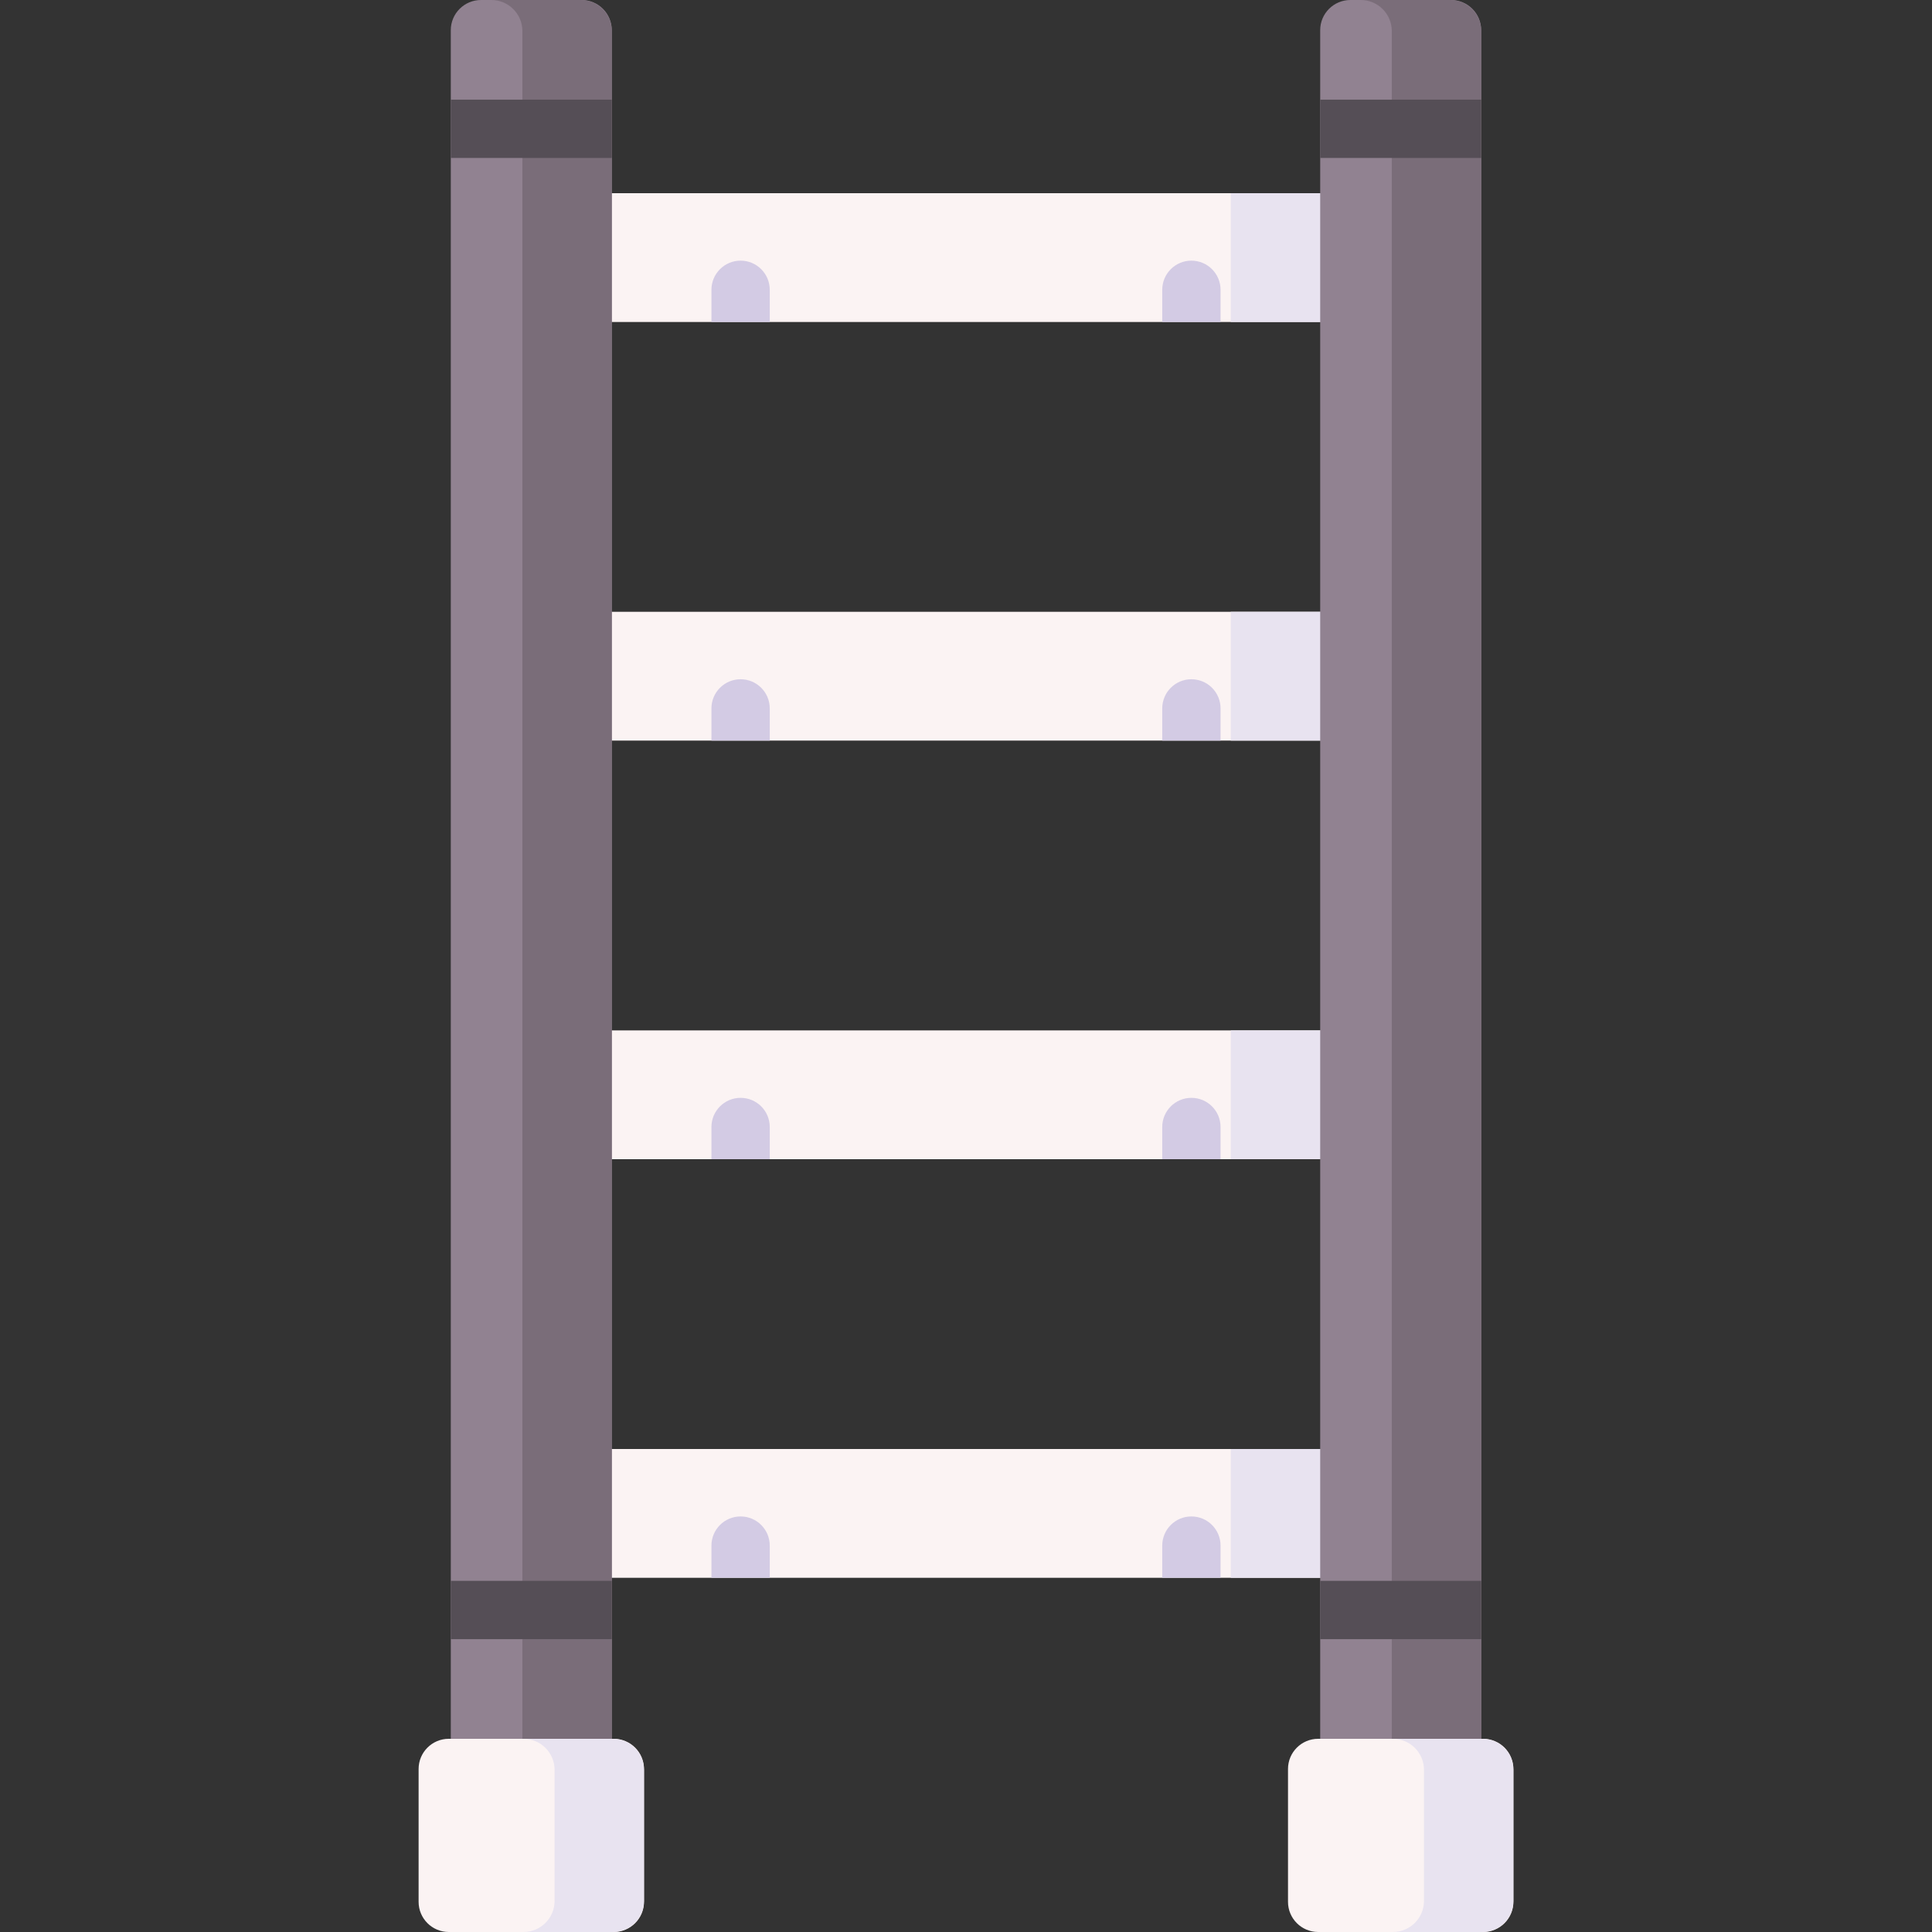 <svg id="Capa_1" enable-background="new 0 0 512 512" height="512" viewBox="0 0 512 512" width="512" xmlns="http://www.w3.org/2000/svg"><rect x="0" y="0" width="512" height="512" fill="#333333" stroke="none"/><g><path d="m158.057 51.2h195.886v34.133h-195.886z" fill="#fbf3f3"/><path d="m326.172 51.2h27.77v34.133h-27.77z" fill="#e8e3f0"/><path d="m315.733 69.073c-4.267 0-7.726 3.459-7.726 7.726v8.534h15.453v-8.533c0-4.267-3.459-7.727-7.727-7.727z" fill="#d3cbe4"/><path d="m196.266 69.073c-4.267 0-7.726 3.459-7.726 7.726v8.534h15.453v-8.533c0-4.267-3.459-7.727-7.727-7.727z" fill="#d3cbe4"/><path d="m158.057 162.133h195.886v34.133h-195.886z" fill="#fbf3f3"/><path d="m326.172 162.133h27.77v34.133h-27.77z" fill="#e8e3f0"/><path d="m315.733 180.007c-4.267 0-7.726 3.459-7.726 7.726v8.534h15.453v-8.534c0-4.267-3.459-7.726-7.727-7.726z" fill="#d3cbe4"/><path d="m196.266 180.007c-4.267 0-7.726 3.459-7.726 7.726v8.534h15.453v-8.534c0-4.267-3.459-7.726-7.727-7.726z" fill="#d3cbe4"/><path d="m158.057 273.067h195.886v34.133h-195.886z" fill="#fbf3f3"/><path d="m326.172 273.067h27.77v34.133h-27.77z" fill="#e8e3f0"/><path d="m315.733 290.94c-4.267 0-7.726 3.459-7.726 7.726v8.534h15.453v-8.534c0-4.267-3.459-7.726-7.727-7.726z" fill="#d3cbe4"/><path d="m196.266 290.94c-4.267 0-7.726 3.459-7.726 7.726v8.534h15.453v-8.534c0-4.267-3.459-7.726-7.727-7.726z" fill="#d3cbe4"/><path d="m158.057 384h195.886v34.133h-195.886z" fill="#fbf3f3"/><path d="m326.172 384h27.77v34.133h-27.77z" fill="#e8e3f0"/><path d="m315.733 401.873c-4.267 0-7.726 3.459-7.726 7.726v8.534h15.453v-8.533c0-4.268-3.459-7.727-7.727-7.727z" fill="#d3cbe4"/><path d="m196.266 401.873c-4.267 0-7.726 3.459-7.726 7.726v8.534h15.453v-8.533c0-4.268-3.459-7.727-7.727-7.727z" fill="#d3cbe4"/><path d="m392.533 472.272h-42.667v-464.272c0-4.418 3.582-8 8-8h26.667c4.418 0 8 3.582 8 8z" fill="#918291"/><path d="m384.292 0h-23.694c4.552 0 8.241 3.69 8.241 8.241v464.03h23.694v-464.03c0-4.551-3.69-8.241-8.241-8.241z" fill="#7a6d79"/><path d="m349.867 41.86h42.666v-15.453h-42.666z" fill="#554e56"/><path d="m349.867 434.393h42.666v-15.453h-42.666z" fill="#554e56"/><path d="m393.067 512h-43.733c-4.418 0-8-3.582-8-8v-35.2c0-4.418 3.582-8 8-8h43.733c4.418 0 8 3.582 8 8v35.2c0 4.418-3.582 8-8 8z" fill="#fbf3f3"/><path d="m392.825 460.8h-23.694c4.551 0 8.241 3.69 8.241 8.241v34.717c0 4.552-3.69 8.241-8.241 8.241h23.694c4.552 0 8.241-3.69 8.241-8.241v-34.717c.001-4.551-3.689-8.241-8.241-8.241z" fill="#e8e3f0"/><path d="m162.133 472.272h-42.667v-464.272c0-4.418 3.582-8 8-8h26.667c4.418 0 8 3.582 8 8z" fill="#918291"/><path d="m153.892 0h-23.694c4.552 0 8.241 3.69 8.241 8.241v464.03h23.694v-464.03c0-4.551-3.69-8.241-8.241-8.241z" fill="#7a6d79"/><path d="m119.467 41.86h42.666v-15.453h-42.666z" fill="#554e56"/><path d="m119.467 434.393h42.666v-15.453h-42.666z" fill="#554e56"/><path d="m162.667 512h-43.733c-4.418 0-8-3.582-8-8v-35.2c0-4.418 3.582-8 8-8h43.733c4.418 0 8 3.582 8 8v35.2c0 4.418-3.582 8-8 8z" fill="#fbf3f3"/><path d="m162.425 460.8h-23.694c4.551 0 8.241 3.69 8.241 8.241v34.717c0 4.552-3.69 8.241-8.241 8.241h23.694c4.552 0 8.242-3.69 8.242-8.241v-34.717c0-4.551-3.69-8.241-8.242-8.241z" fill="#e8e3f0"/></g></svg>
